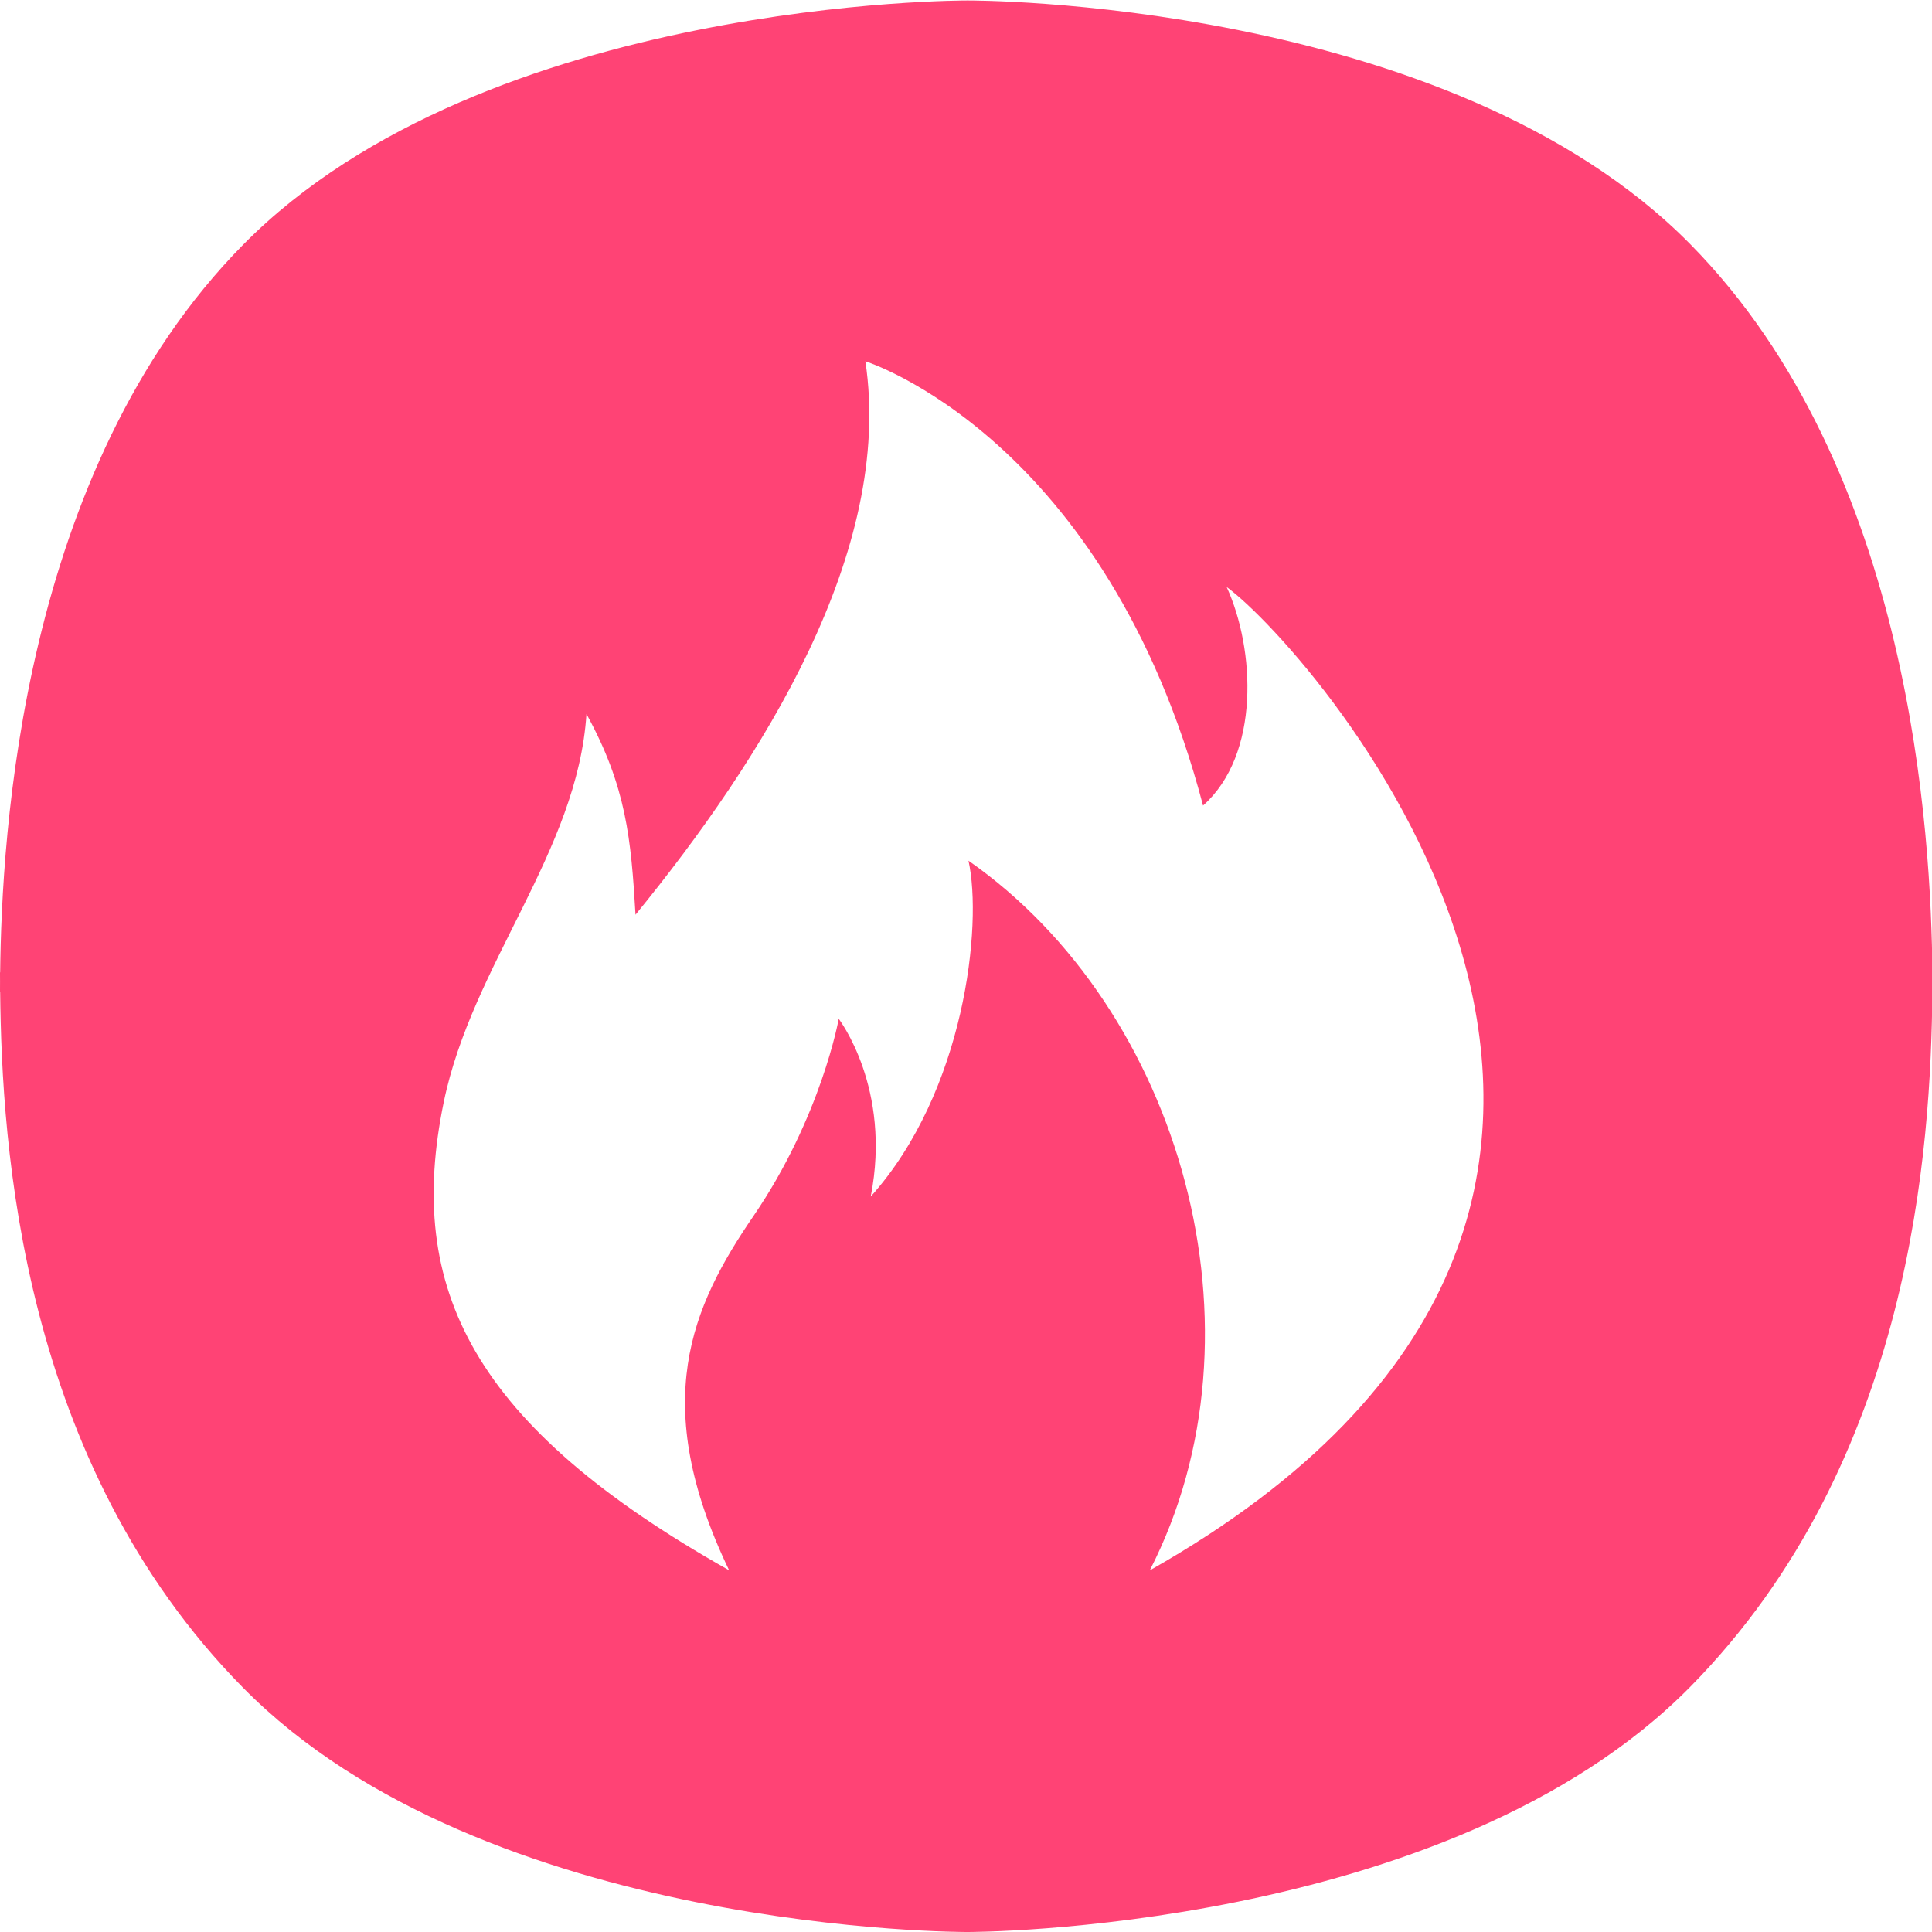 <?xml version="1.0" standalone="no"?><!DOCTYPE svg PUBLIC "-//W3C//DTD SVG 1.1//EN" "http://www.w3.org/Graphics/SVG/1.1/DTD/svg11.dtd"><svg t="1537330967424" class="icon" style="" viewBox="0 0 1024 1024" version="1.1" xmlns="http://www.w3.org/2000/svg" p-id="3905" xmlns:xlink="http://www.w3.org/1999/xlink" width="200" height="200"><defs><style type="text/css"></style></defs><path d="M1024.297 515.384h-0.072c-0.768-71.668-10.31-266.225-128.337-385.962C767.255-1.085 512.773 0.256 512.773 0.256S257.451-0.758 128.818 129.749C10.801 249.496 0.911 443.716 0.082 515.384H0l0.02 5.058-0.02 5.181h0.082c0.86 81.906 10.914 249.353 128.736 368.895 128.633 130.507 383.945 129.483 383.945 129.483s254.492 0.543 383.116-129.964c117.822-119.542 127.528-286.507 128.326-368.413h0.082l-0.01-5.181 0.02-5.058zM609.401 832.34c64.982-126.545 16.76-297.288-96.086-376.154 7.535 33.909-1.884 122.439-51.806 178.013 11.293-57.457-16.965-94.182-16.965-94.182s-9.276 52.01-45.222 104.553c-32.814 47.956-55.563 98.871-12.88 187.708l0.061 0.041-0.041 0.02-0.031-0.061c-135.923-76.603-171.696-149.13-151.229-248.165 15.101-73.152 70.89-132.657 75.64-205.666 21.132 38.455 23.63 66.19 25.995 106.375 67.204-82.346 136.916-192.551 121.835-293.347 0 0 127.446 40.052 178.975 235.49 30.438-27.08 27.592-82.889 12.511-115.856 45.233 32.988 304.936 325.638-40.758 521.23z" p-id="3906" fill="#ff4375"></path></svg>